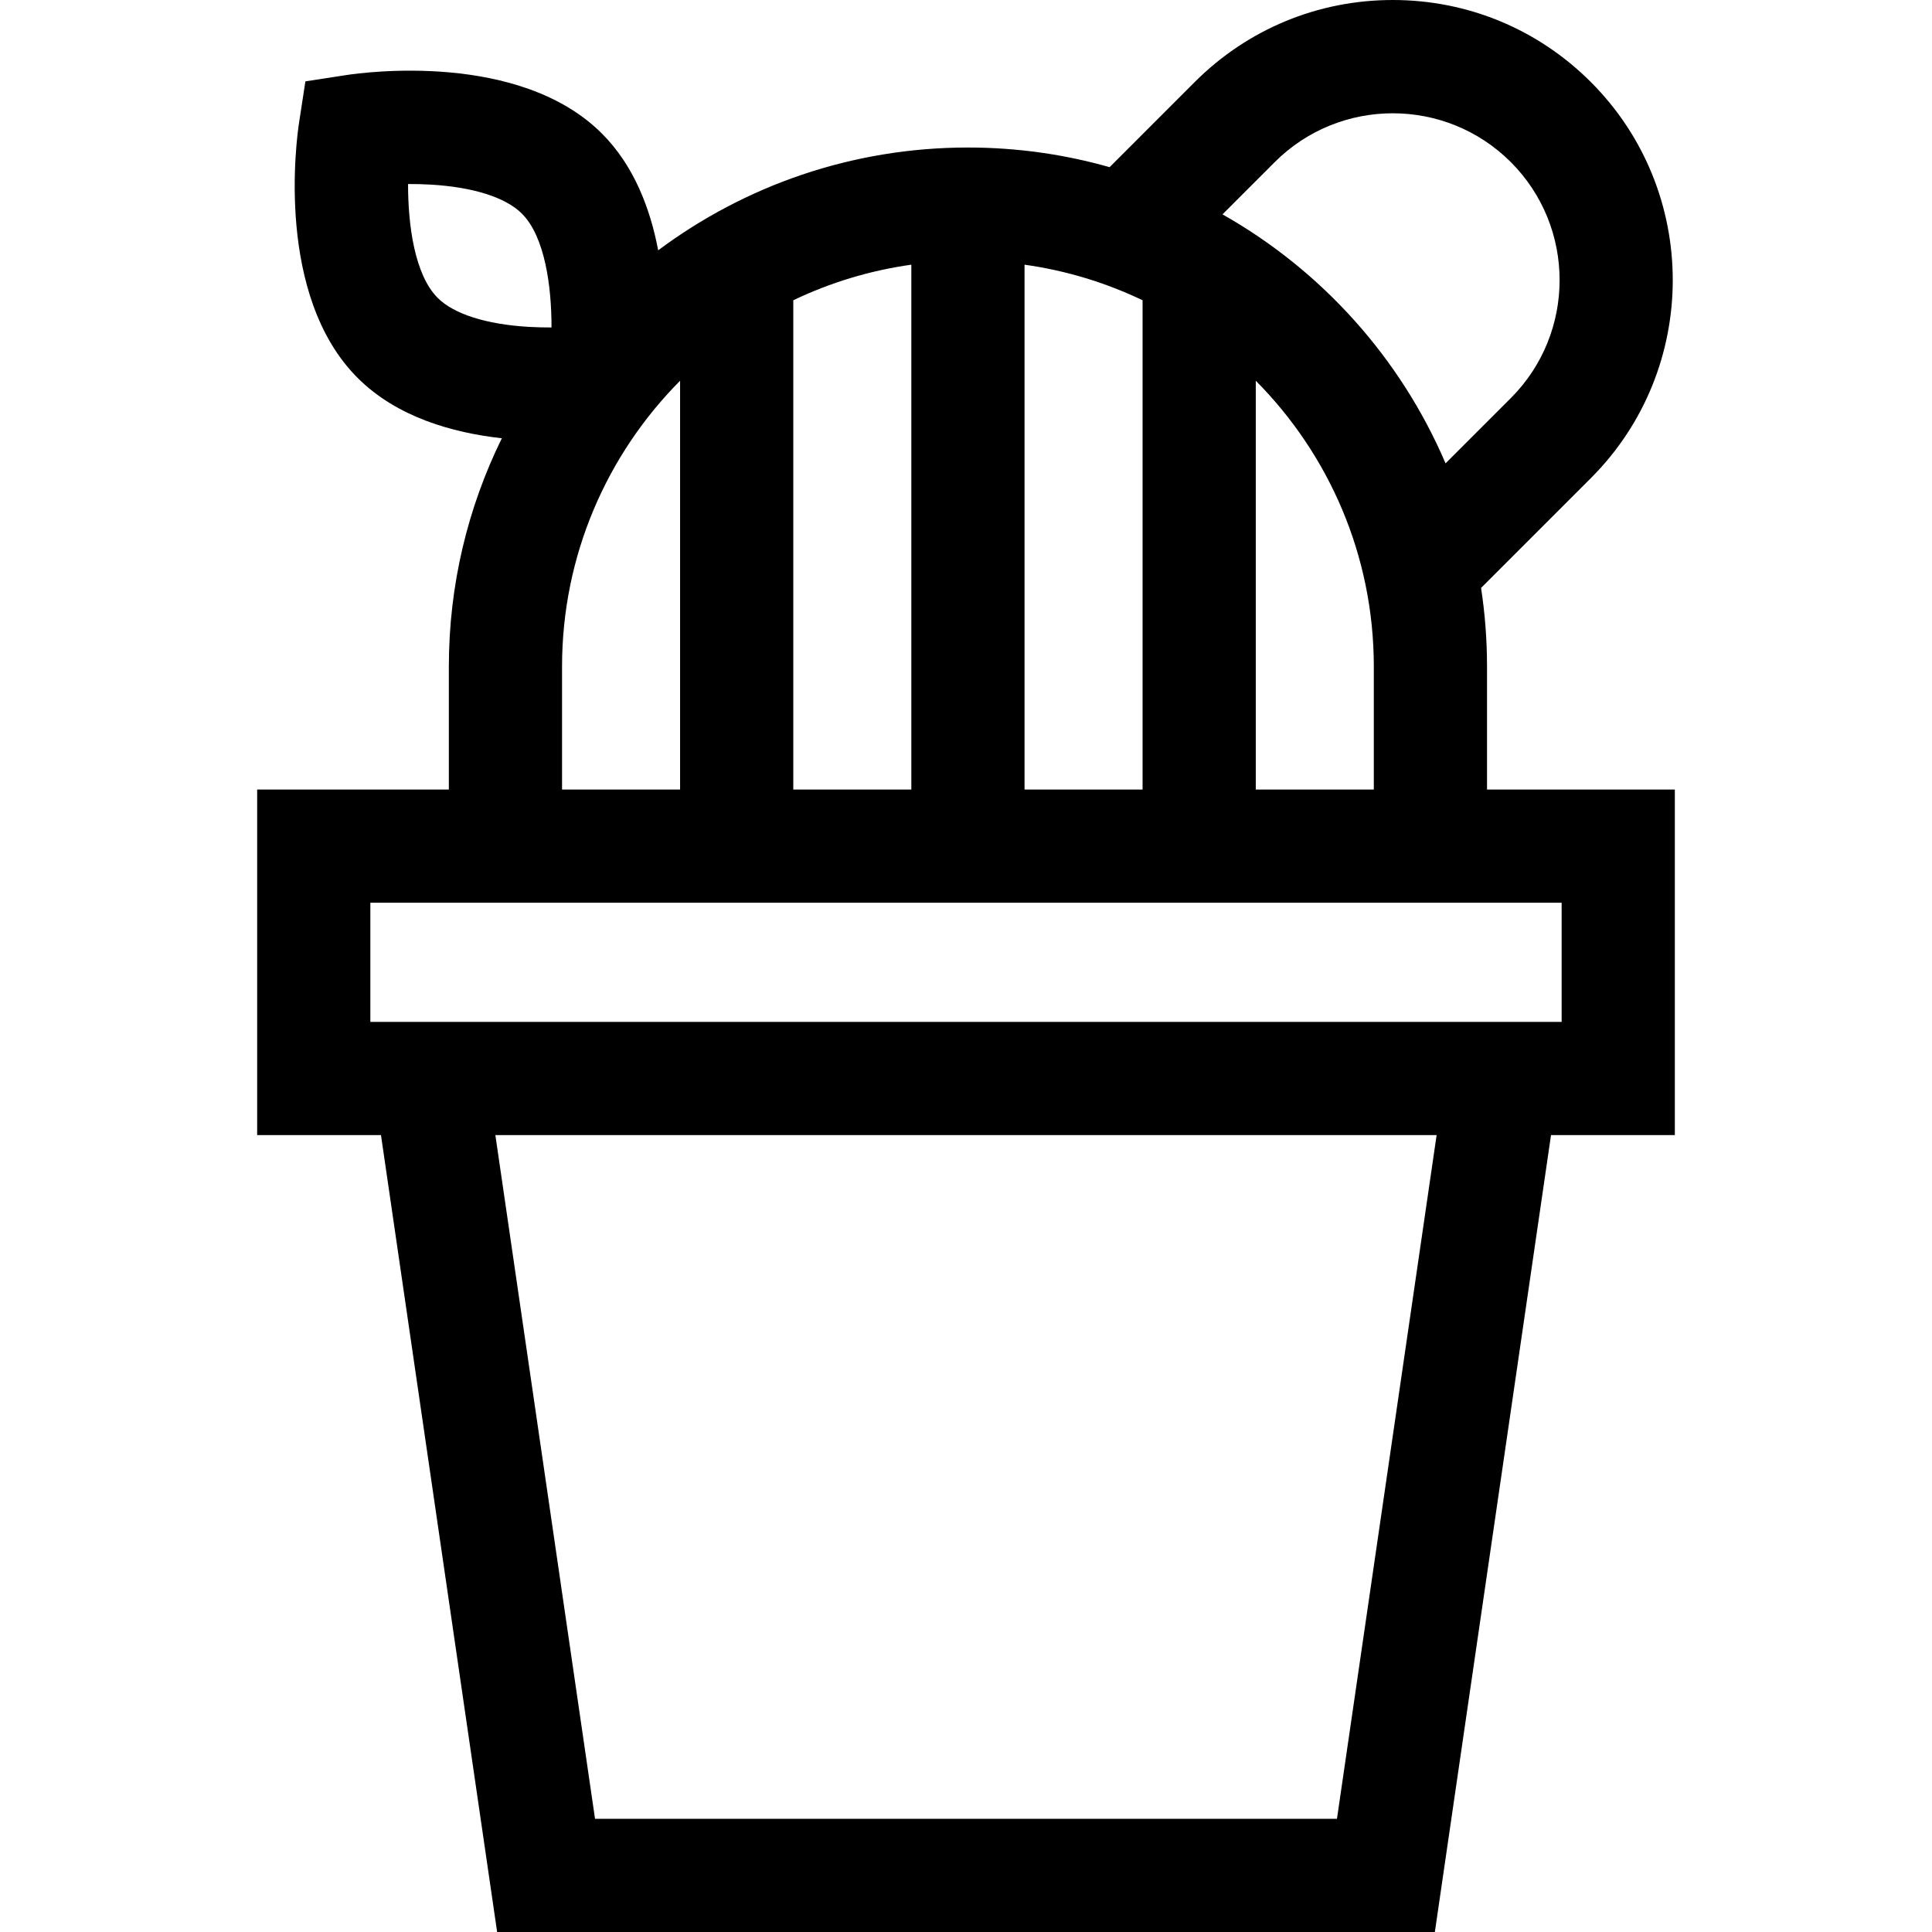 <?xml version="1.0" encoding="iso-8859-1"?>
<!-- Generator: Adobe Illustrator 19.0.0, SVG Export Plug-In . SVG Version: 6.00 Build 0)  -->
<svg version="1.1" id="Capa_1" xmlns="http://www.w3.org/2000/svg" xmlns:xlink="http://www.w3.org/1999/xlink" x="0px" y="0px"
	 viewBox="0 0 512 512" style="enable-background:new 0 0 512 512;" xml:space="preserve">
<g>
	<g>
		<path d="M394.076,209.239v-32.582c0-7.085-0.539-14.047-1.578-20.847l29.093-29.093c28.941-28.942,28.941-76.034-0.001-104.975
			C407.571,7.721,388.93,0,369.103,0c-19.826,0-38.467,7.721-52.487,21.741l-22.559,22.56c-11.939-3.391-24.533-5.208-37.544-5.208
			c-30.741,0-59.158,10.138-82.087,27.243c-2.095-11.054-6.424-22.459-14.902-30.936c-21.827-21.828-63.078-16.221-67.71-15.511
			l-10.879,1.67l-1.67,10.879c-0.711,4.632-6.317,45.882,15.511,67.71c10.362,10.362,25.1,14.54,38.221,15.996
			c-8.988,18.272-14.046,38.811-14.046,60.512v32.582h-50.8v91.57h32.813L131.746,512h248.506l30.785-211.191h32.813v-91.57H394.076
			z M337.828,42.955c17.246-17.244,45.304-17.245,62.55,0c17.244,17.245,17.244,45.304,0,62.549l-17.291,17.291
			c-11.934-27.938-32.857-51.148-59.113-65.985L337.828,42.955z M364.075,176.657v32.582h-31.281v-108.34
			C352.117,120.355,364.075,147.135,364.075,176.657z M271.512,70.144c11.05,1.549,21.567,4.777,31.282,9.427v129.667h-31.282
			V70.144z M210.23,79.572c9.715-4.65,20.232-7.879,31.282-9.427v139.094H210.23V79.572z M148.948,176.657
			c0-29.522,11.958-56.302,31.282-75.758v108.34h-31.282V176.657z M115.987,78.937c-6.127-6.128-7.862-19.377-7.848-30.166
			c1.904-0.012,3.944,0.031,6.068,0.157c11.255,0.668,19.815,3.398,24.103,7.686c6.125,6.125,7.861,19.367,7.846,30.166
			c-1.902,0.006-3.943-0.031-6.066-0.157C128.835,85.955,120.275,83.225,115.987,78.937z M354.309,482H157.689l-26.412-181.191
			H380.72L354.309,482z M413.85,270.809H98.147v-31.57H413.85V270.809z"/>
	</g>
</g>
<g>
</g>
<g>
</g>
<g>
</g>
<g>
</g>
<g>
</g>
<g>
</g>
<g>
</g>
<g>
</g>
<g>
</g>
<g>
</g>
<g>
</g>
<g>
</g>
<g>
</g>
<g>
</g>
<g>
</g>
</svg>
